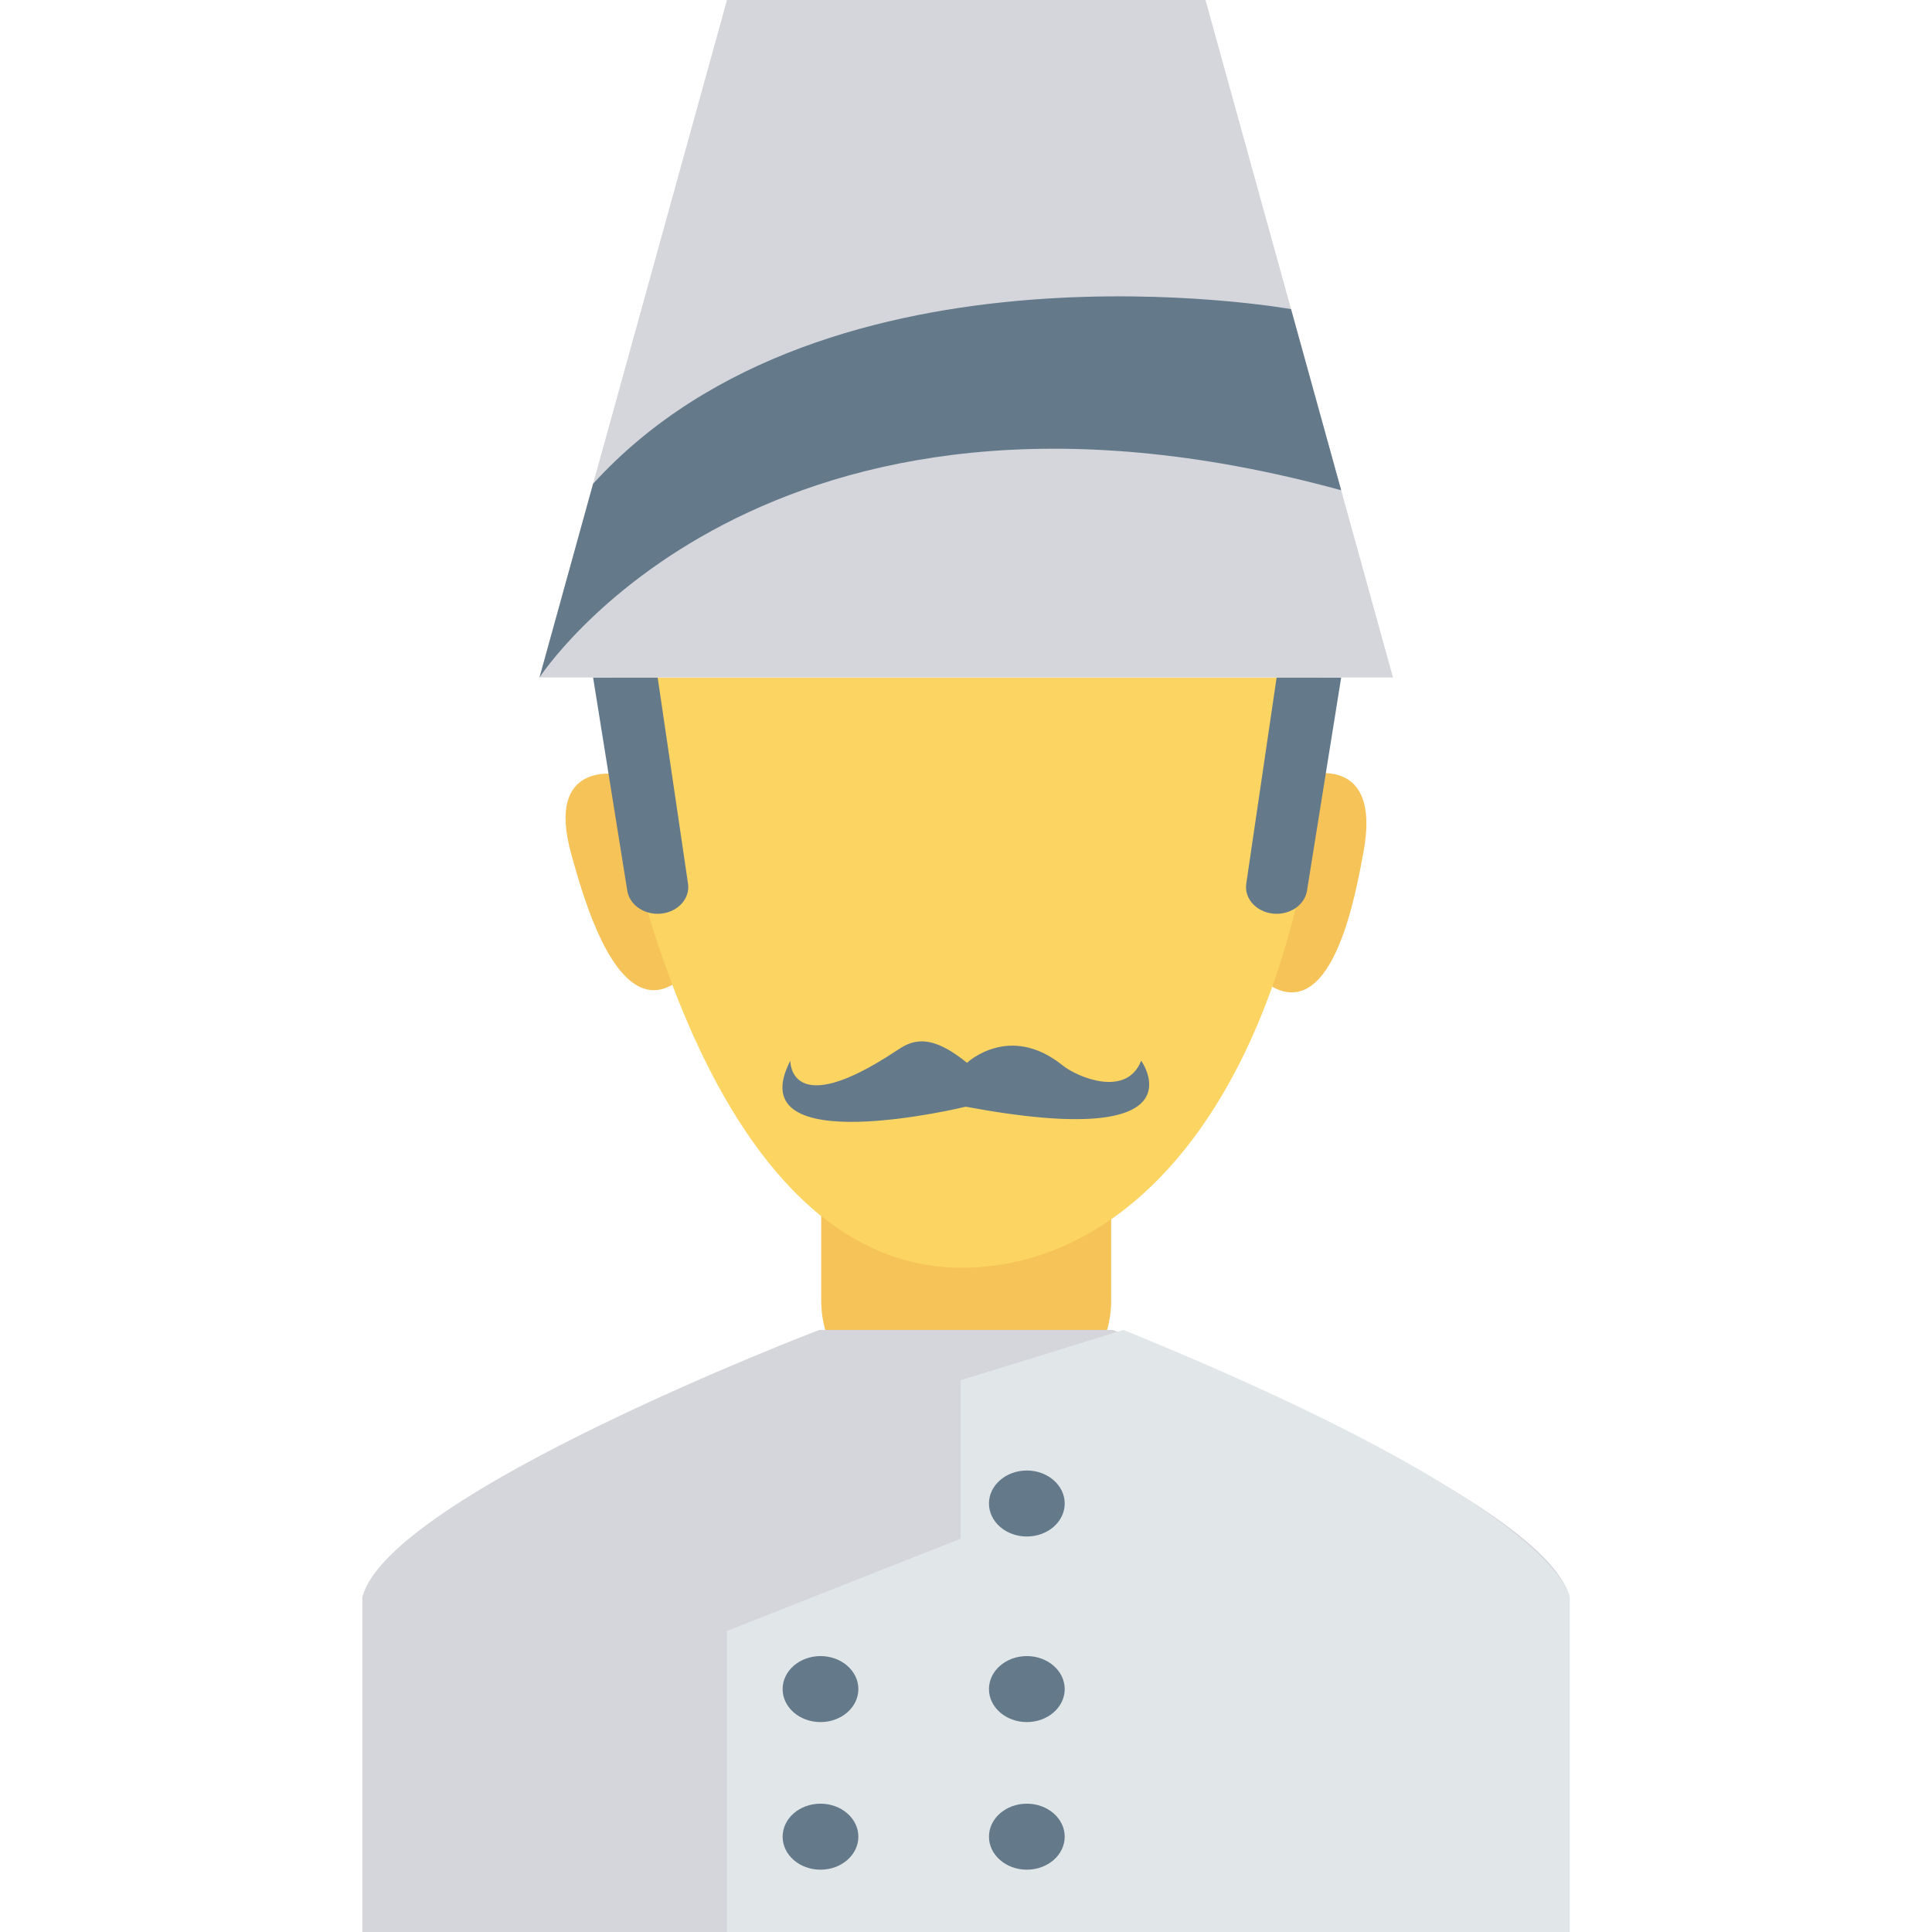 <?xml version="1.0" encoding="iso-8859-1"?>
<!-- Generator: Adobe Illustrator 19.0.0, SVG Export Plug-In . SVG Version: 6.00 Build 0)  -->
<svg version="1.1" id="Capa_1" xmlns="http://www.w3.org/2000/svg" xmlns:xlink="http://www.w3.org/1999/xlink" x="0px" y="0px"
	 viewBox="0 0 468.293 468.293" style="enable-background:new 0 0 468.293 468.293;" xml:space="preserve">
<g>
	<path style="fill:#F6C358;" d="M316.67,187.937c0,0,18.346-5.548,13.816,18.611c-1.754,9.352-7.117,40.871-22.124,32.633"/>
	<path style="fill:#F6C358;" d="M150.606,187.803c0,0-18.797-4.25-12.062,19.516c2.607,9.2,10.85,40.243,25.051,30.984"/>
	<path style="fill:#F6C358;" d="M242.99,341.568h-17.597c-14.548,0-26.341-11.793-26.341-26.341v-24.08h70.28v24.08
		C269.332,329.774,257.538,341.568,242.99,341.568z"/>
</g>
<path style="fill:#FCD462;" d="M147.945,181.733c0,0,18.059,127.821,87.084,125.532c41.831-1.387,77.873-45.25,85.409-125.532
	v-17.516H147.945V181.733z"/>
<g>
	<path style="fill:#64798A;" d="M143.759,164.217l8.292,51.7c0.513,3.196,3.649,5.574,7.352,5.574l0,0
		c4.475,0,7.932-3.425,7.363-7.294l-7.357-49.981H143.759z"/>
	<path style="fill:#64798A;" d="M325.085,164.217l-8.292,51.7c-0.513,3.196-3.649,5.574-7.352,5.574l0,0
		c-4.475,0-7.932-3.425-7.363-7.294l7.357-49.981H325.085z"/>
</g>
<path style="fill:#D5D6DB;" d="M269.708,322.359h-71.122c0,0-104.433,39.839-110.76,64.788v81.146h292.641v-81.146
	C374.141,362.198,269.708,322.359,269.708,322.359z"/>
<path style="fill:#E1E6E9;" d="M272.294,322.359l-39.456,12.199v38.406l-56.628,22.362v72.967h204.256v-81.146
	C380.467,387.147,378.782,365.636,272.294,322.359z"/>
<g>
	<ellipse style="fill:#64798A;" cx="198.878" cy="409.413" rx="9.179" ry="7.998"/>
	<ellipse style="fill:#64798A;" cx="198.878" cy="445.19" rx="9.179" ry="7.998"/>
	<ellipse style="fill:#64798A;" cx="248.892" cy="445.19" rx="9.179" ry="7.998"/>
	<ellipse style="fill:#64798A;" cx="248.892" cy="409.413" rx="9.179" ry="7.998"/>
	<ellipse style="fill:#64798A;" cx="248.892" cy="364.432" rx="9.179" ry="7.998"/>
	<path style="fill:#64798A;" d="M276.61,257.104c-3.568,9.071-15.527,3.962-19.03,1.142c-12.925-10.403-23.193-0.624-23.193-0.624
		c-9.515-7.775-13.753-5.166-17.246-2.851c-25.951,17.198-25.572,2.333-25.572,2.333c-12.786,24.622,42.521,11.144,42.521,11.144
		C292.37,279.134,276.61,257.104,276.61,257.104z"/>
</g>
<polygon style="fill:#D5D6DB;" points="292.2,0 176.211,0 130.765,164.217 337.646,164.217 "/>
<path style="fill:#64798A;" d="M130.765,164.217c0,0,54.19-83.768,194.32-45.387l-12.149-43.9c0,0-112.292-20.151-169.178,42.335
	L130.765,164.217z"/>
<g>
</g>
<g>
</g>
<g>
</g>
<g>
</g>
<g>
</g>
<g>
</g>
<g>
</g>
<g>
</g>
<g>
</g>
<g>
</g>
<g>
</g>
<g>
</g>
<g>
</g>
<g>
</g>
<g>
</g>
</svg>
